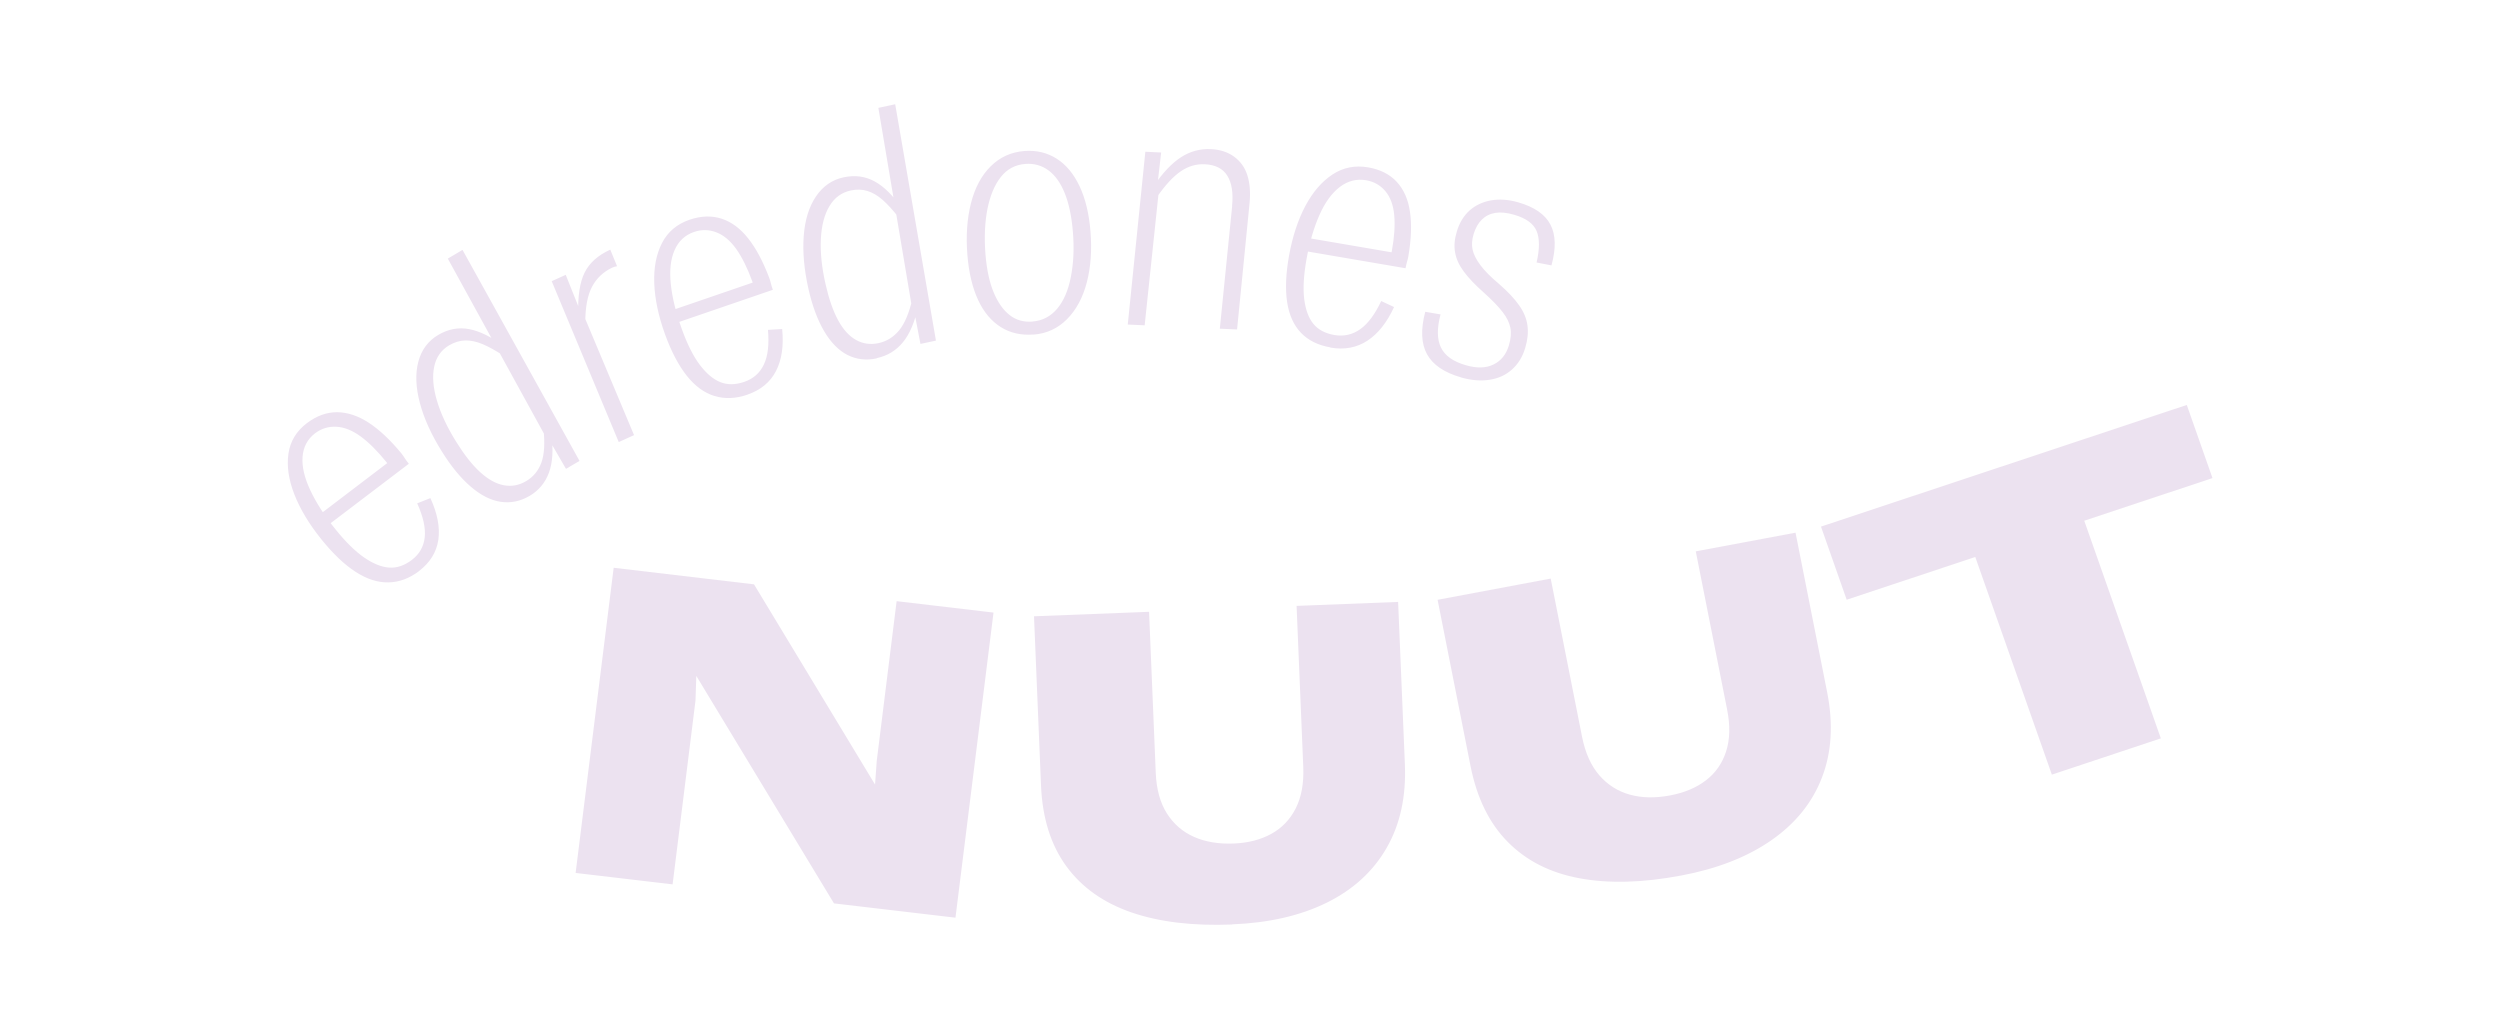 <?xml version="1.0" encoding="UTF-8"?>
<svg id="Capa_1" data-name="Capa 1" xmlns="http://www.w3.org/2000/svg" viewBox="0 0 295.72 121.7">
  <defs>
    <style>
      .cls-1 {
        fill: #ece2f0;
        stroke-width: 0px;
      }
    </style>
  </defs>
  <path class="cls-1" d="M242.71,91.63l12.89-4.29-9.82-27.91-1.51,2.92,17.44-5.8-3.04-8.65-43.27,14.39,3.04,8.65,17.44-5.8-2.99-1.42,9.82,27.91ZM198.84,103.57c4.27-.8,7.83-2.19,10.68-4.17,2.85-1.98,4.86-4.46,6-7.44,1.15-2.98,1.35-6.34.61-10.08l-3.74-18.87-11.8,2.21,3.71,18.72c.38,1.91.33,3.56-.13,4.97-.46,1.41-1.26,2.55-2.4,3.41-1.13.87-2.54,1.45-4.22,1.77-1.75.33-3.33.3-4.75-.09-1.42-.39-2.62-1.15-3.61-2.28-.99-1.14-1.67-2.66-2.05-4.56l-3.71-18.72-13.38,2.51,3.9,19.68c.75,3.77,2.22,6.77,4.42,8.98,2.2,2.22,5.02,3.64,8.47,4.28s7.44.54,11.99-.32M145.75,109.34c4.34-.17,8.08-1.03,11.2-2.57,3.12-1.54,5.49-3.71,7.08-6.49,1.6-2.78,2.31-6.08,2.15-9.88l-.8-19.2-12.01.47.79,19.05c.08,1.94-.22,3.57-.89,4.9-.68,1.33-1.64,2.33-2.9,3.02-1.25.69-2.74,1.07-4.44,1.14-1.78.07-3.34-.19-4.68-.78-1.34-.59-2.42-1.52-3.22-2.78s-1.24-2.87-1.32-4.81l-.79-19.04-13.61.53.83,20.03c.16,3.84,1.16,7.02,2.99,9.53,1.83,2.51,4.4,4.33,7.71,5.47,3.31,1.14,7.28,1.61,11.9,1.43M68.1,103.26l11.46,1.35,2.71-21.76.17-5.21-1.28.32,17.49,28.9,14.37,1.69,4.5-36.09-11.46-1.35-2.35,18.87-.37,5.14,1.38-.31-15.53-25.69-16.6-1.96-4.5,36.09Z"/>
  <path class="cls-1" d="M172.8,44.64c1.22.35,2.36.45,3.41.28,1.05-.16,1.93-.57,2.65-1.22.72-.65,1.24-1.49,1.55-2.53.29-.96.38-1.85.27-2.67-.11-.82-.44-1.62-.99-2.39-.54-.78-1.34-1.62-2.39-2.54-.97-.81-1.7-1.55-2.19-2.21-.49-.66-.8-1.27-.92-1.83-.12-.55-.08-1.17.12-1.84.22-.72.55-1.3.98-1.72.43-.42.96-.69,1.59-.79.62-.1,1.37-.03,2.25.23,1.38.4,2.26,1.04,2.63,1.91.37.88.37,2.12,0,3.73l1.76.34c.55-2.01.51-3.61-.12-4.82-.63-1.21-1.9-2.09-3.82-2.64-1.14-.33-2.21-.4-3.21-.23-.99.18-1.84.58-2.53,1.19-.69.62-1.2,1.44-1.51,2.48-.28.91-.35,1.73-.21,2.49.13.76.47,1.51,1.03,2.26.55.75,1.34,1.58,2.37,2.49,1,.9,1.74,1.67,2.23,2.31.49.63.79,1.25.91,1.85.12.6.06,1.3-.18,2.1-.32,1.06-.92,1.81-1.81,2.24-.88.44-1.98.47-3.28.09-1.49-.43-2.47-1.12-2.94-2.09-.47-.96-.49-2.27-.05-3.92l-1.81-.31c-.55,2.09-.48,3.76.21,5.02.69,1.25,2.03,2.17,4.03,2.74M157.4,41.12c1.64.28,3.09,0,4.35-.82,1.26-.83,2.31-2.15,3.15-3.98l-1.52-.71c-.74,1.57-1.56,2.68-2.48,3.33-.92.65-1.94.88-3.06.69-1.09-.19-1.92-.63-2.49-1.33-.57-.7-.92-1.68-1.08-2.94-.15-1.26-.06-2.82.27-4.68.36-2.02.88-3.77,1.54-5.26.66-1.49,1.47-2.59,2.41-3.31.94-.71,1.98-.98,3.1-.79.93.16,1.69.59,2.28,1.29.59.7.94,1.65,1.05,2.83.11,1.18.02,2.6-.28,4.24-.03.19-.08.39-.13.6s-.11.43-.18.67l1.18-.95-11.27-1.93-.32,1.55,12.34,2.11c.06-.32.12-.58.18-.79.07-.21.12-.43.16-.67.34-2.02.4-3.76.18-5.23-.21-1.46-.74-2.64-1.56-3.53-.82-.89-1.95-1.46-3.37-1.71-1.56-.27-2.97.01-4.23.84-1.26.83-2.33,2.07-3.21,3.72-.88,1.66-1.52,3.62-1.93,5.87-.38,2.12-.46,3.95-.23,5.49.23,1.53.78,2.75,1.64,3.65.87.9,2.02,1.47,3.47,1.72M133.4,38.39l2,.09,1.71-16.24-.19-.45.43-3.75-1.87-.09-2.08,20.44ZM145.75,24.37l-1.46,14.51,2.04.09,1.48-14.96c.12-1.26.03-2.35-.26-3.27-.29-.92-.81-1.65-1.56-2.2-.75-.55-1.67-.85-2.75-.9-1.28-.06-2.45.26-3.53.95-1.07.69-2.15,1.82-3.23,3.4l.35,1.35c1.01-1.46,1.97-2.49,2.86-3.09s1.83-.87,2.83-.82c1.25.06,2.14.51,2.66,1.36.53.85.71,2.04.56,3.57M122.14,38.04c-1.05.08-1.95-.17-2.71-.77-.76-.59-1.39-1.48-1.89-2.68-.5-1.19-.82-2.69-.97-4.49-.16-1.99-.08-3.78.23-5.38.32-1.59.85-2.86,1.59-3.79.74-.94,1.71-1.45,2.9-1.54,1.02-.08,1.94.18,2.73.76.8.59,1.44,1.49,1.93,2.71.49,1.22.81,2.74.96,4.57.16,1.94.08,3.71-.24,5.32-.31,1.61-.86,2.87-1.63,3.78-.78.91-1.74,1.41-2.91,1.5M122.26,39.58c1.55-.12,2.87-.73,3.96-1.83,1.09-1.1,1.87-2.55,2.34-4.36.47-1.81.61-3.81.43-6.02-.17-2.1-.6-3.88-1.29-5.34-.69-1.46-1.59-2.55-2.71-3.26-1.12-.71-2.38-1.01-3.79-.91-1.58.12-2.91.72-4.01,1.81s-1.87,2.54-2.34,4.38c-.46,1.83-.6,3.87-.42,6.1.17,2.12.6,3.9,1.27,5.34.67,1.44,1.57,2.5,2.68,3.2,1.11.7,2.4.99,3.87.88M103.72,42.36c1.25-.27,2.28-.89,3.09-1.88.81-.99,1.41-2.41,1.79-4.25l-.67-.89c-.39,1.68-.91,2.93-1.57,3.73-.66.8-1.47,1.31-2.45,1.52-.95.2-1.83.08-2.64-.37-.81-.45-1.52-1.22-2.12-2.32-.6-1.1-1.1-2.53-1.5-4.3-.45-1.97-.63-3.76-.55-5.35.08-1.59.42-2.89,1.02-3.88.6-1,1.44-1.61,2.52-1.84.7-.15,1.36-.13,1.97.06.61.19,1.21.54,1.79,1.05.58.51,1.22,1.21,1.9,2.08l.4-1.04c-1.03-1.52-2.1-2.59-3.22-3.21-1.12-.62-2.34-.78-3.67-.5-1.38.29-2.48,1.06-3.3,2.28-.82,1.22-1.3,2.78-1.44,4.68-.14,1.89.05,3.97.56,6.24.45,2,1.07,3.67,1.86,5.01.79,1.34,1.71,2.27,2.76,2.81,1.06.53,2.21.67,3.46.4M108.88,40.68l1.83-.39-4.82-27.96-1.99.43,3.99,23.71.25.36.74,3.86ZM88.41,46.68c1.57-.54,2.7-1.47,3.38-2.79.68-1.32.93-2.98.73-4.97l-1.68.1c.15,1.72,0,3.08-.48,4.09-.47,1.01-1.25,1.69-2.32,2.06-1.05.36-1.99.37-2.84.03-.84-.34-1.65-1.02-2.42-2.04-.77-1.02-1.48-2.43-2.12-4.21-.7-1.93-1.14-3.71-1.31-5.32-.17-1.61-.03-2.96.44-4.03.46-1.07,1.23-1.79,2.3-2.16.89-.31,1.77-.29,2.64.04.87.33,1.65.99,2.35,1.96.69.98,1.33,2.26,1.9,3.83.06.18.13.37.19.58.06.21.12.43.18.67l.55-1.39-10.79,3.7.5,1.5,11.81-4.05c-.11-.31-.19-.56-.24-.78-.05-.21-.11-.43-.2-.66-.73-1.92-1.55-3.47-2.48-4.64-.92-1.17-1.97-1.95-3.14-2.33-1.17-.38-2.43-.34-3.79.12-1.49.51-2.58,1.43-3.26,2.75-.68,1.32-.99,2.91-.92,4.78.07,1.86.5,3.88,1.28,6.04.74,2.03,1.6,3.67,2.57,4.89.97,1.22,2.06,2.02,3.27,2.39,1.21.37,2.51.32,3.89-.15M68.4,37.23l.83.96c0-1.85.27-3.27.8-4.27.53-1,1.32-1.75,2.36-2.25.23-.1.43-.16.6-.18l-.8-1.96c-1.46.66-2.47,1.57-3.04,2.72-.57,1.15-.82,2.81-.75,4.98M73.19,52.29l1.81-.82-6.09-14.51-.36-.37-1.63-4.08-1.66.75,7.93,19.03ZM62.63,58.67c1.09-.64,1.86-1.56,2.3-2.75.44-1.19.54-2.72.28-4.59l-.93-.63c.19,1.71.11,3.06-.24,4.02-.36.97-.96,1.7-1.82,2.2-.83.49-1.7.65-2.62.48-.92-.17-1.84-.68-2.78-1.53-.94-.85-1.89-2.05-2.85-3.6-1.08-1.73-1.84-3.36-2.29-4.89-.45-1.53-.56-2.86-.32-4,.23-1.13.83-1.98,1.78-2.54.62-.36,1.25-.55,1.89-.57.64-.01,1.32.13,2.04.43.72.3,1.55.76,2.49,1.37l.04-1.11c-1.48-1.12-2.85-1.79-4.11-2.03s-2.48,0-3.64.68c-1.21.71-2,1.78-2.37,3.19-.37,1.42-.3,3.04.19,4.88.49,1.84,1.36,3.75,2.6,5.73,1.09,1.75,2.23,3.14,3.42,4.16,1.19,1.02,2.37,1.62,3.55,1.79,1.18.17,2.31-.06,3.4-.7M66.95,55.46l1.6-.94-13.84-24.96-1.74,1.03,11.64,21.19.36.26,1.98,3.42ZM49.56,67.55c1.31-1,2.07-2.23,2.29-3.69.21-1.46-.1-3.11-.94-4.94l-1.56.62c.71,1.58,1.01,2.92.89,4.02-.12,1.1-.63,1.99-1.52,2.67-.88.67-1.77.97-2.68.91-.91-.06-1.9-.46-2.96-1.19-1.06-.73-2.19-1.84-3.39-3.33-1.3-1.61-2.3-3.16-2.99-4.64-.69-1.47-1-2.79-.91-3.95.09-1.16.58-2.08,1.47-2.77.74-.56,1.58-.83,2.51-.78.93.04,1.89.42,2.87,1.13.98.71,2,1.73,3.06,3.04.12.15.24.31.37.49.13.18.25.37.39.58l.07-1.49-9.01,6.86.97,1.27,9.87-7.5c-.21-.26-.36-.47-.48-.66-.12-.19-.25-.38-.4-.57-1.32-1.6-2.61-2.81-3.87-3.63-1.26-.82-2.51-1.23-3.74-1.24-1.24,0-2.42.43-3.56,1.29-1.25.95-1.98,2.15-2.19,3.62-.21,1.46.02,3.07.7,4.81.68,1.74,1.75,3.52,3.2,5.32,1.37,1.7,2.71,2.98,4.04,3.84,1.33.86,2.62,1.28,3.89,1.25,1.27-.02,2.48-.47,3.64-1.35"/>
</svg>